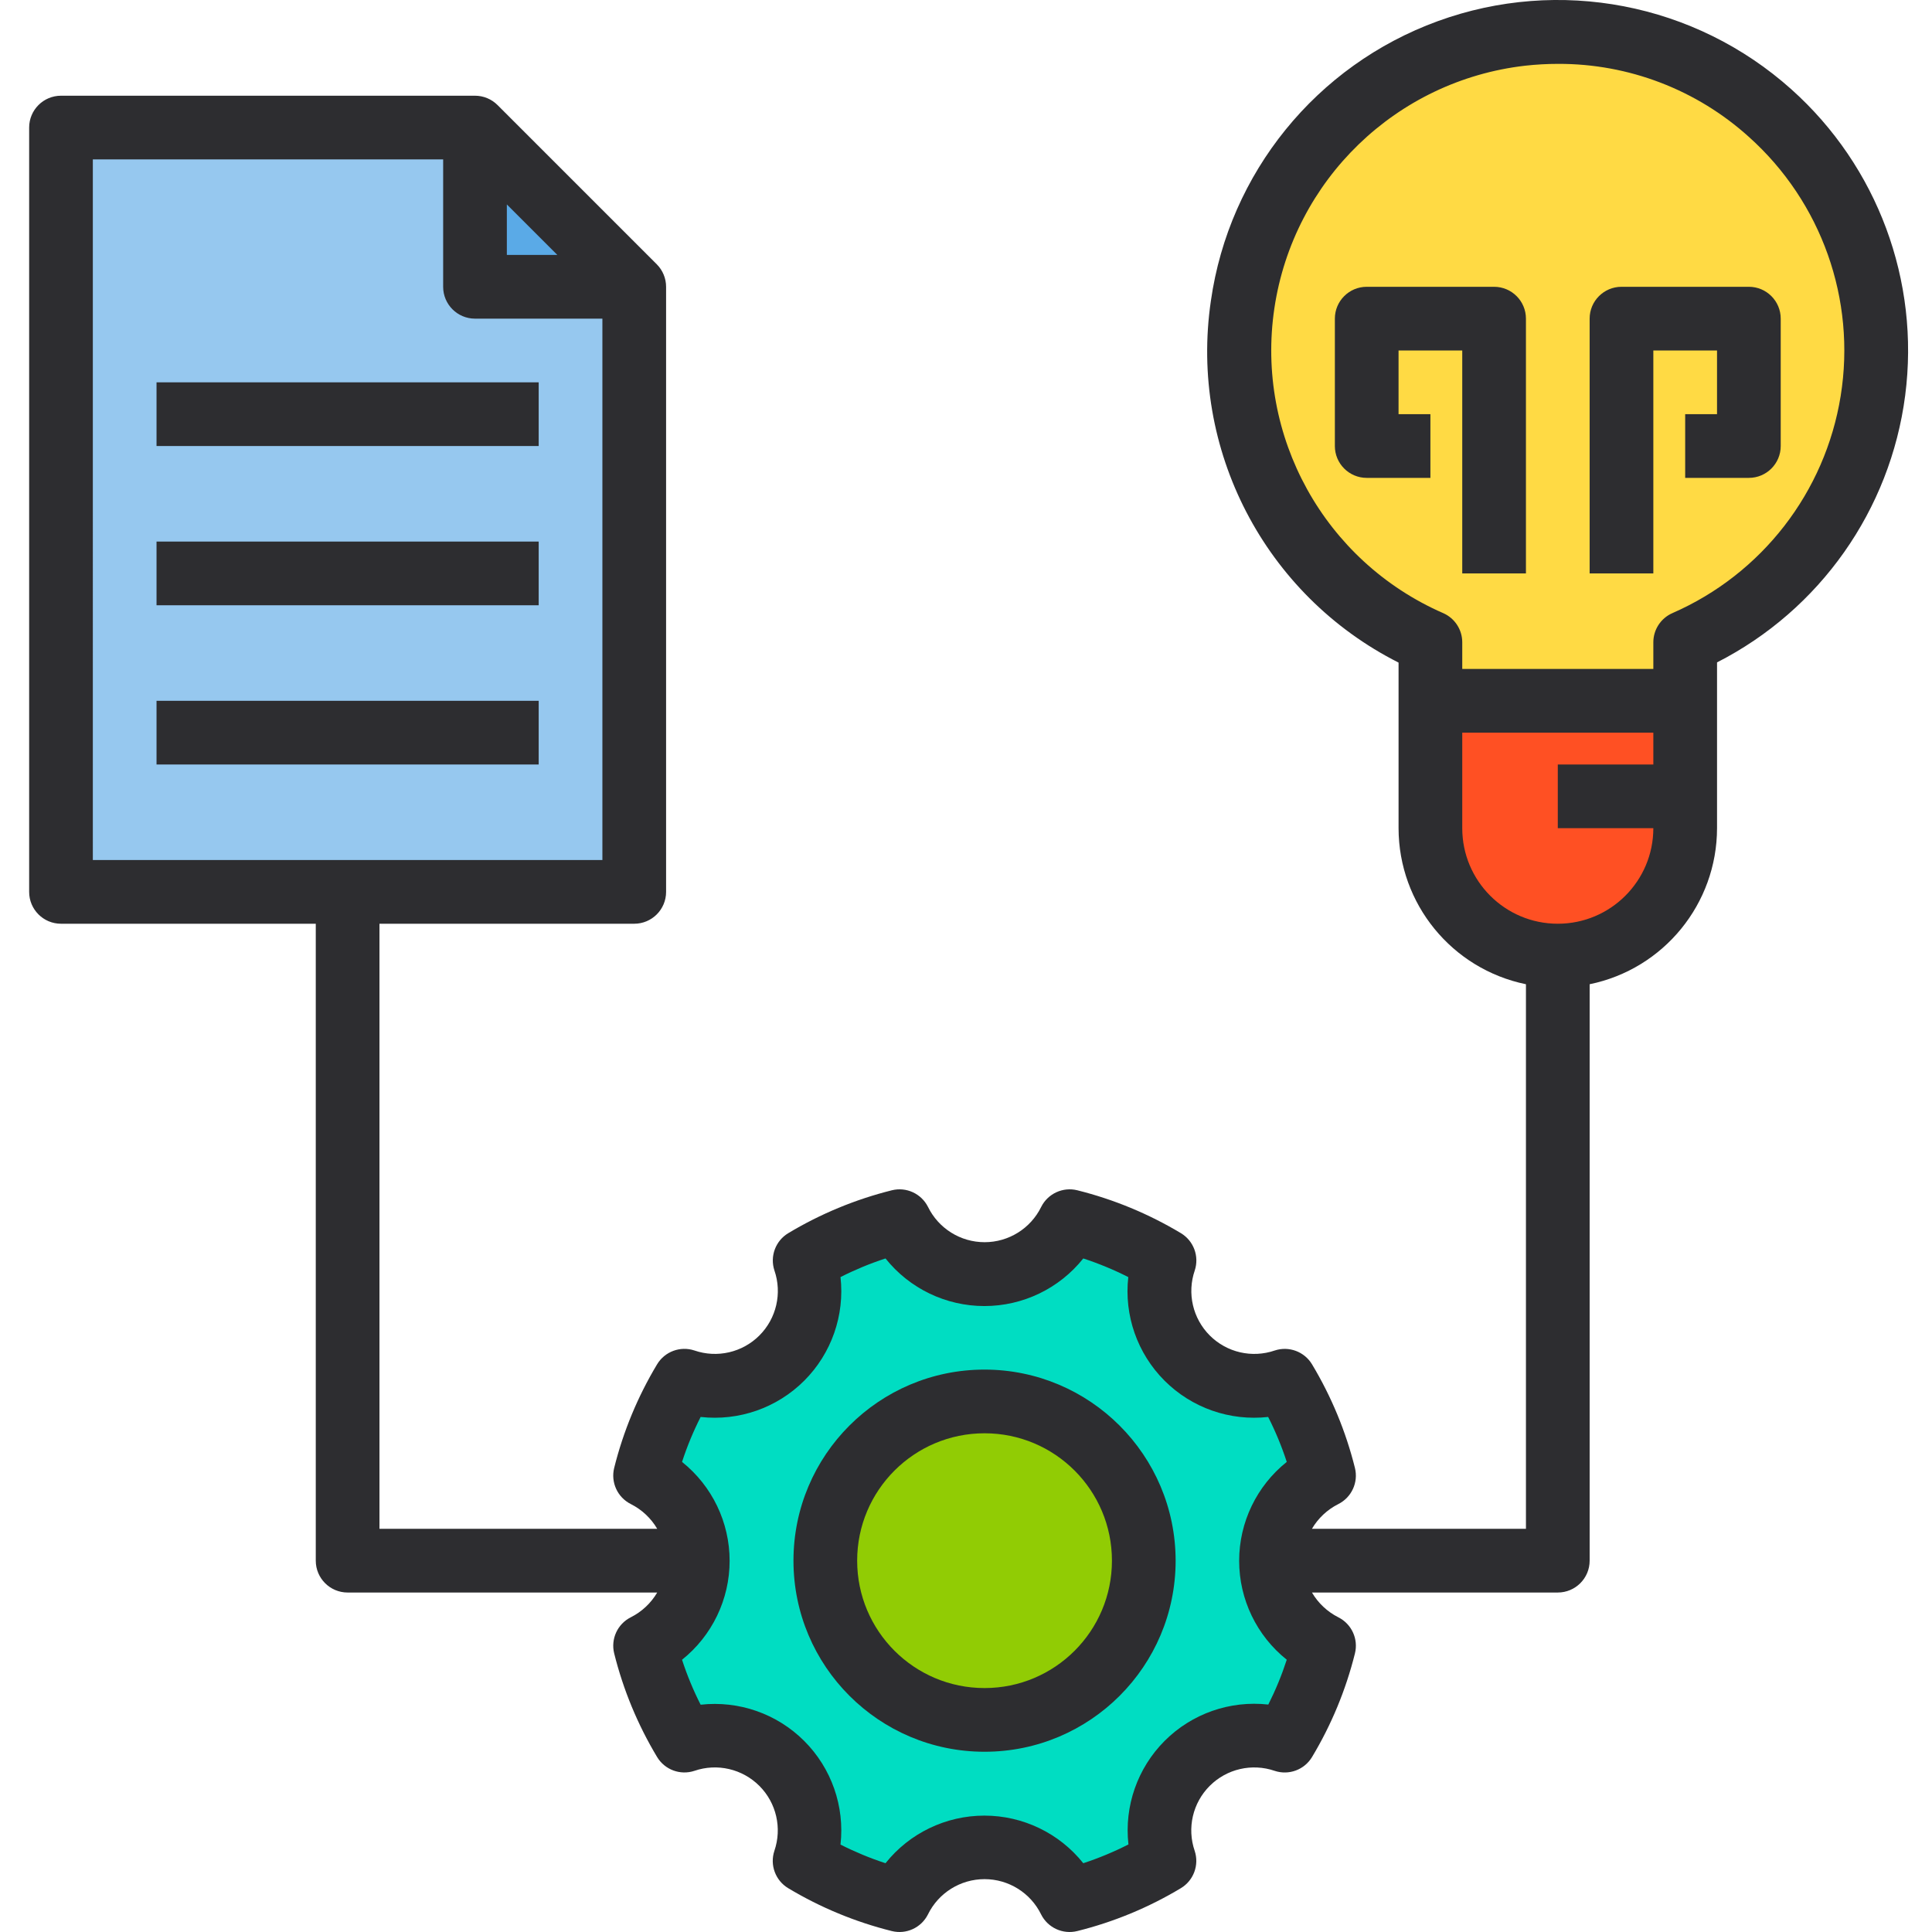 <svg height="485pt" viewBox="-7 0 485 485.322" width="485pt" xmlns="http://www.w3.org/2000/svg"><path d="m325.441 413.402c-2.098 8.387-5.41 16.418-9.84 23.84-8.602-2.953-18.129-.746-24.559 5.684-6.43 6.43-8.637 15.957-5.684 24.559-7.422 4.43-15.453 7.742-23.84 9.84-4.008-8.133-12.289-13.281-21.359-13.281-9.066 0-17.348 5.148-21.359 13.281-8.387-2.098-16.418-5.41-23.84-9.84 2.953-8.602.75-18.129-5.68-24.559-6.43-6.43-15.961-8.637-24.559-5.684-4.43-7.422-7.746-15.453-9.84-23.84 8.133-4.008 13.281-12.289 13.281-21.359 0-9.066-5.148-17.348-13.281-21.359 2.094-8.387 5.41-16.418 9.84-23.84 8.598 2.953 18.129.75 24.559-5.68 6.43-6.43 8.633-15.961 5.68-24.559 7.422-4.43 15.453-7.746 23.84-9.84 4.012 8.133 12.293 13.281 21.359 13.281 9.07 0 17.352-5.148 21.359-13.281 8.387 2.094 16.418 5.41 23.84 9.84-2.953 8.598-.746 18.129 5.684 24.559 6.43 6.43 15.957 8.633 24.559 5.68 4.43 7.422 7.742 15.453 9.84 23.84-8.133 4.012-13.281 12.293-13.281 21.359 0 9.07 5.148 17.352 13.281 21.359zm0 0" fill="#00ddc2"/><path d="m152.16 72.043v152h-144v-192h104zm0 0" fill="#96c8ef"/><path d="m352.16 176.043h64v32c0 17.676-14.324 32-32 32-17.672 0-32-14.324-32-32zm0 0" fill="#ff5023"/><path d="m152.16 72.043h-40v-40zm0 0" fill="#5aaae7"/><path d="m416.16 161.324v14.719h-64v-14.719c-34.719-15.152-54.051-52.582-46.312-89.668 7.742-37.082 40.43-63.652 78.312-63.652 37.883 0 70.574 26.57 78.312 63.652 7.742 37.086-11.59 74.516-46.312 89.668zm0 0" fill="#ffda44"/><path d="m280.16 392.043c0 22.094-17.906 40-40 40-22.09 0-40-17.906-40-40 0-22.09 17.91-40 40-40 22.094 0 40 17.91 40 40zm0 0" fill="#91cc04"/><g fill="#2d2d30"><path d="m32.16 96.043h96v16h-96zm0 0"/><path d="m32.16 136.043h96v16h-96zm0 0"/><path d="m32.16 176.043h96v16h-96zm0 0"/><path d="m442.84 22.445c-24.184-21.66-58.328-28.242-88.828-17.129-30.504 11.113-52.41 38.117-56.996 70.254-5.48 37.281 13.512 73.887 47.145 90.875v41.598c.023 19 13.391 35.375 32 39.199v136.801h-53.766c1.566-2.668 3.867-4.824 6.629-6.215 3.344-1.68 5.078-5.449 4.176-9.082-2.281-9.156-5.914-17.926-10.773-26.016-1.926-3.211-5.82-4.656-9.375-3.48-5.719 1.961-12.051.496-16.32-3.777-4.273-4.277-5.734-10.609-3.77-16.324 1.176-3.555-.27-7.449-3.48-9.375-8.09-4.855-16.855-8.484-26.008-10.77-3.625-.906-7.398.824-9.078 4.16-2.656 5.434-8.176 8.879-14.227 8.879-6.047 0-11.566-3.445-14.223-8.879-1.684-3.336-5.453-5.066-9.082-4.16-9.152 2.285-17.918 5.914-26.008 10.77-3.211 1.926-4.656 5.82-3.48 9.375 1.965 5.715.5 12.051-3.773 16.324-4.277 4.277-10.613 5.738-16.328 3.77-3.555-1.176-7.449.27-9.375 3.48-4.863 8.09-8.496 16.859-10.777 26.016-.902 3.633.832 7.402 4.176 9.082 2.762 1.391 5.066 3.547 6.633 6.215h-69.77v-151.992h64c4.418 0 8-3.582 8-8v-152c0-2.121-.844-4.156-2.344-5.656l-40-40c-1.5-1.5-3.535-2.344-5.656-2.344h-104c-4.418 0-8 3.582-8 8v192c0 4.418 3.582 8 8 8h64v160c0 4.418 3.582 8 8 8h77.77c-1.566 2.668-3.871 4.828-6.633 6.219-3.344 1.676-5.078 5.449-4.176 9.078 2.281 9.16 5.914 17.926 10.777 26.016 1.926 3.211 5.82 4.656 9.375 3.48 5.715-1.961 12.047-.492 16.32 3.781 4.27 4.273 5.73 10.609 3.766 16.324-1.176 3.555.27 7.449 3.48 9.375 8.09 4.855 16.855 8.484 26.008 10.766 3.629.906 7.398-.82 9.082-4.156 2.656-5.438 8.176-8.883 14.223-8.883 6.051 0 11.57 3.445 14.223 8.883 1.684 3.336 5.457 5.062 9.082 4.156 9.156-2.277 17.922-5.906 26.008-10.766 3.211-1.926 4.656-5.82 3.48-9.375-1.965-5.719-.5-12.055 3.777-16.328 4.273-4.273 10.609-5.738 16.328-3.77 3.555 1.176 7.449-.27 9.375-3.48 4.859-8.09 8.492-16.855 10.773-26.016.906-3.629-.824-7.398-4.168-9.078-2.762-1.398-5.062-3.559-6.629-6.227h61.758c4.418 0 8-3.582 8-8v-144.801c18.613-3.824 31.977-20.199 32-39.199v-41.648c25.848-13.191 43.527-38.277 47.262-67.055s-6.957-57.543-28.582-76.895zm-322.68 28.91 12.688 12.688h-12.688zm-104-11.312h88v32c0 4.418 3.582 8 8 8h32v136h-128zm295.281 388.145c-9.609-1.078-19.188 2.273-26.027 9.109-6.836 6.84-10.191 16.418-9.109 26.027-3.652 1.863-7.445 3.441-11.344 4.719-6.031-7.559-15.172-11.957-24.84-11.957-9.668 0-18.812 4.398-24.84 11.957-3.883-1.266-7.66-2.832-11.305-4.68 1.082-9.609-2.273-19.188-9.109-26.023-6.84-6.84-16.418-10.191-26.027-9.113-1.848-3.637-3.41-7.414-4.672-11.293 7.555-6.039 11.953-15.18 11.953-24.852 0-9.668-4.398-18.809-11.953-24.848 1.262-3.879 2.824-7.656 4.672-11.293 9.609 1.078 19.188-2.273 26.027-9.113 6.836-6.836 10.191-16.414 9.109-26.023 3.645-1.848 7.422-3.414 11.305-4.68 6.027 7.559 15.172 11.957 24.84 11.957 9.668 0 18.809-4.398 24.84-11.957 3.883 1.27 7.66 2.832 11.305 4.68-1.082 9.609 2.273 19.188 9.109 26.023 6.84 6.84 16.418 10.191 26.027 9.113 1.848 3.637 3.41 7.414 4.672 11.293-7.559 6.035-11.957 15.176-11.957 24.844 0 9.672 4.398 18.812 11.957 24.848-1.254 3.867-2.805 7.633-4.633 11.262zm72.719-196.145c-13.254 0-24-10.746-24-24v-24h48v8h-24v16h24c0 13.254-10.746 24-24 24zm28.801-78.031c-2.914 1.273-4.797 4.148-4.801 7.328v6.703h-48v-6.703c0-3.18-1.887-6.055-4.801-7.328-29.82-13.027-47.199-44.441-42.387-76.625 4.812-32.188 30.617-57.145 62.949-60.879 2.766-.309 5.551-.465 8.336-.465 17.691-.055 34.773 6.484 47.902 18.344 18.262 16.348 26.953 40.859 23.066 65.055-3.883 24.199-19.809 44.758-42.266 54.57zm0 0"/><path d="m368.16 72.043h-32c-4.418 0-8 3.582-8 8v32c0 4.418 3.582 8 8 8h16v-16h-8v-16h16v56h16v-64c0-4.418-3.582-8-8-8zm0 0"/><path d="m432.16 72.043h-32c-4.418 0-8 3.582-8 8v64h16v-56h16v16h-8v16h16c4.418 0 8-3.582 8-8v-32c0-4.418-3.582-8-8-8zm0 0"/><path d="m240.16 344.043c-26.508 0-48 21.492-48 48 0 26.512 21.492 48 48 48 26.512 0 48-21.488 48-48-.027-26.496-21.5-47.973-48-48zm0 80c-17.672 0-32-14.324-32-32 0-17.672 14.328-32 32-32 17.676 0 32 14.328 32 32 0 17.676-14.324 32-32 32zm0 0"/></g></svg>